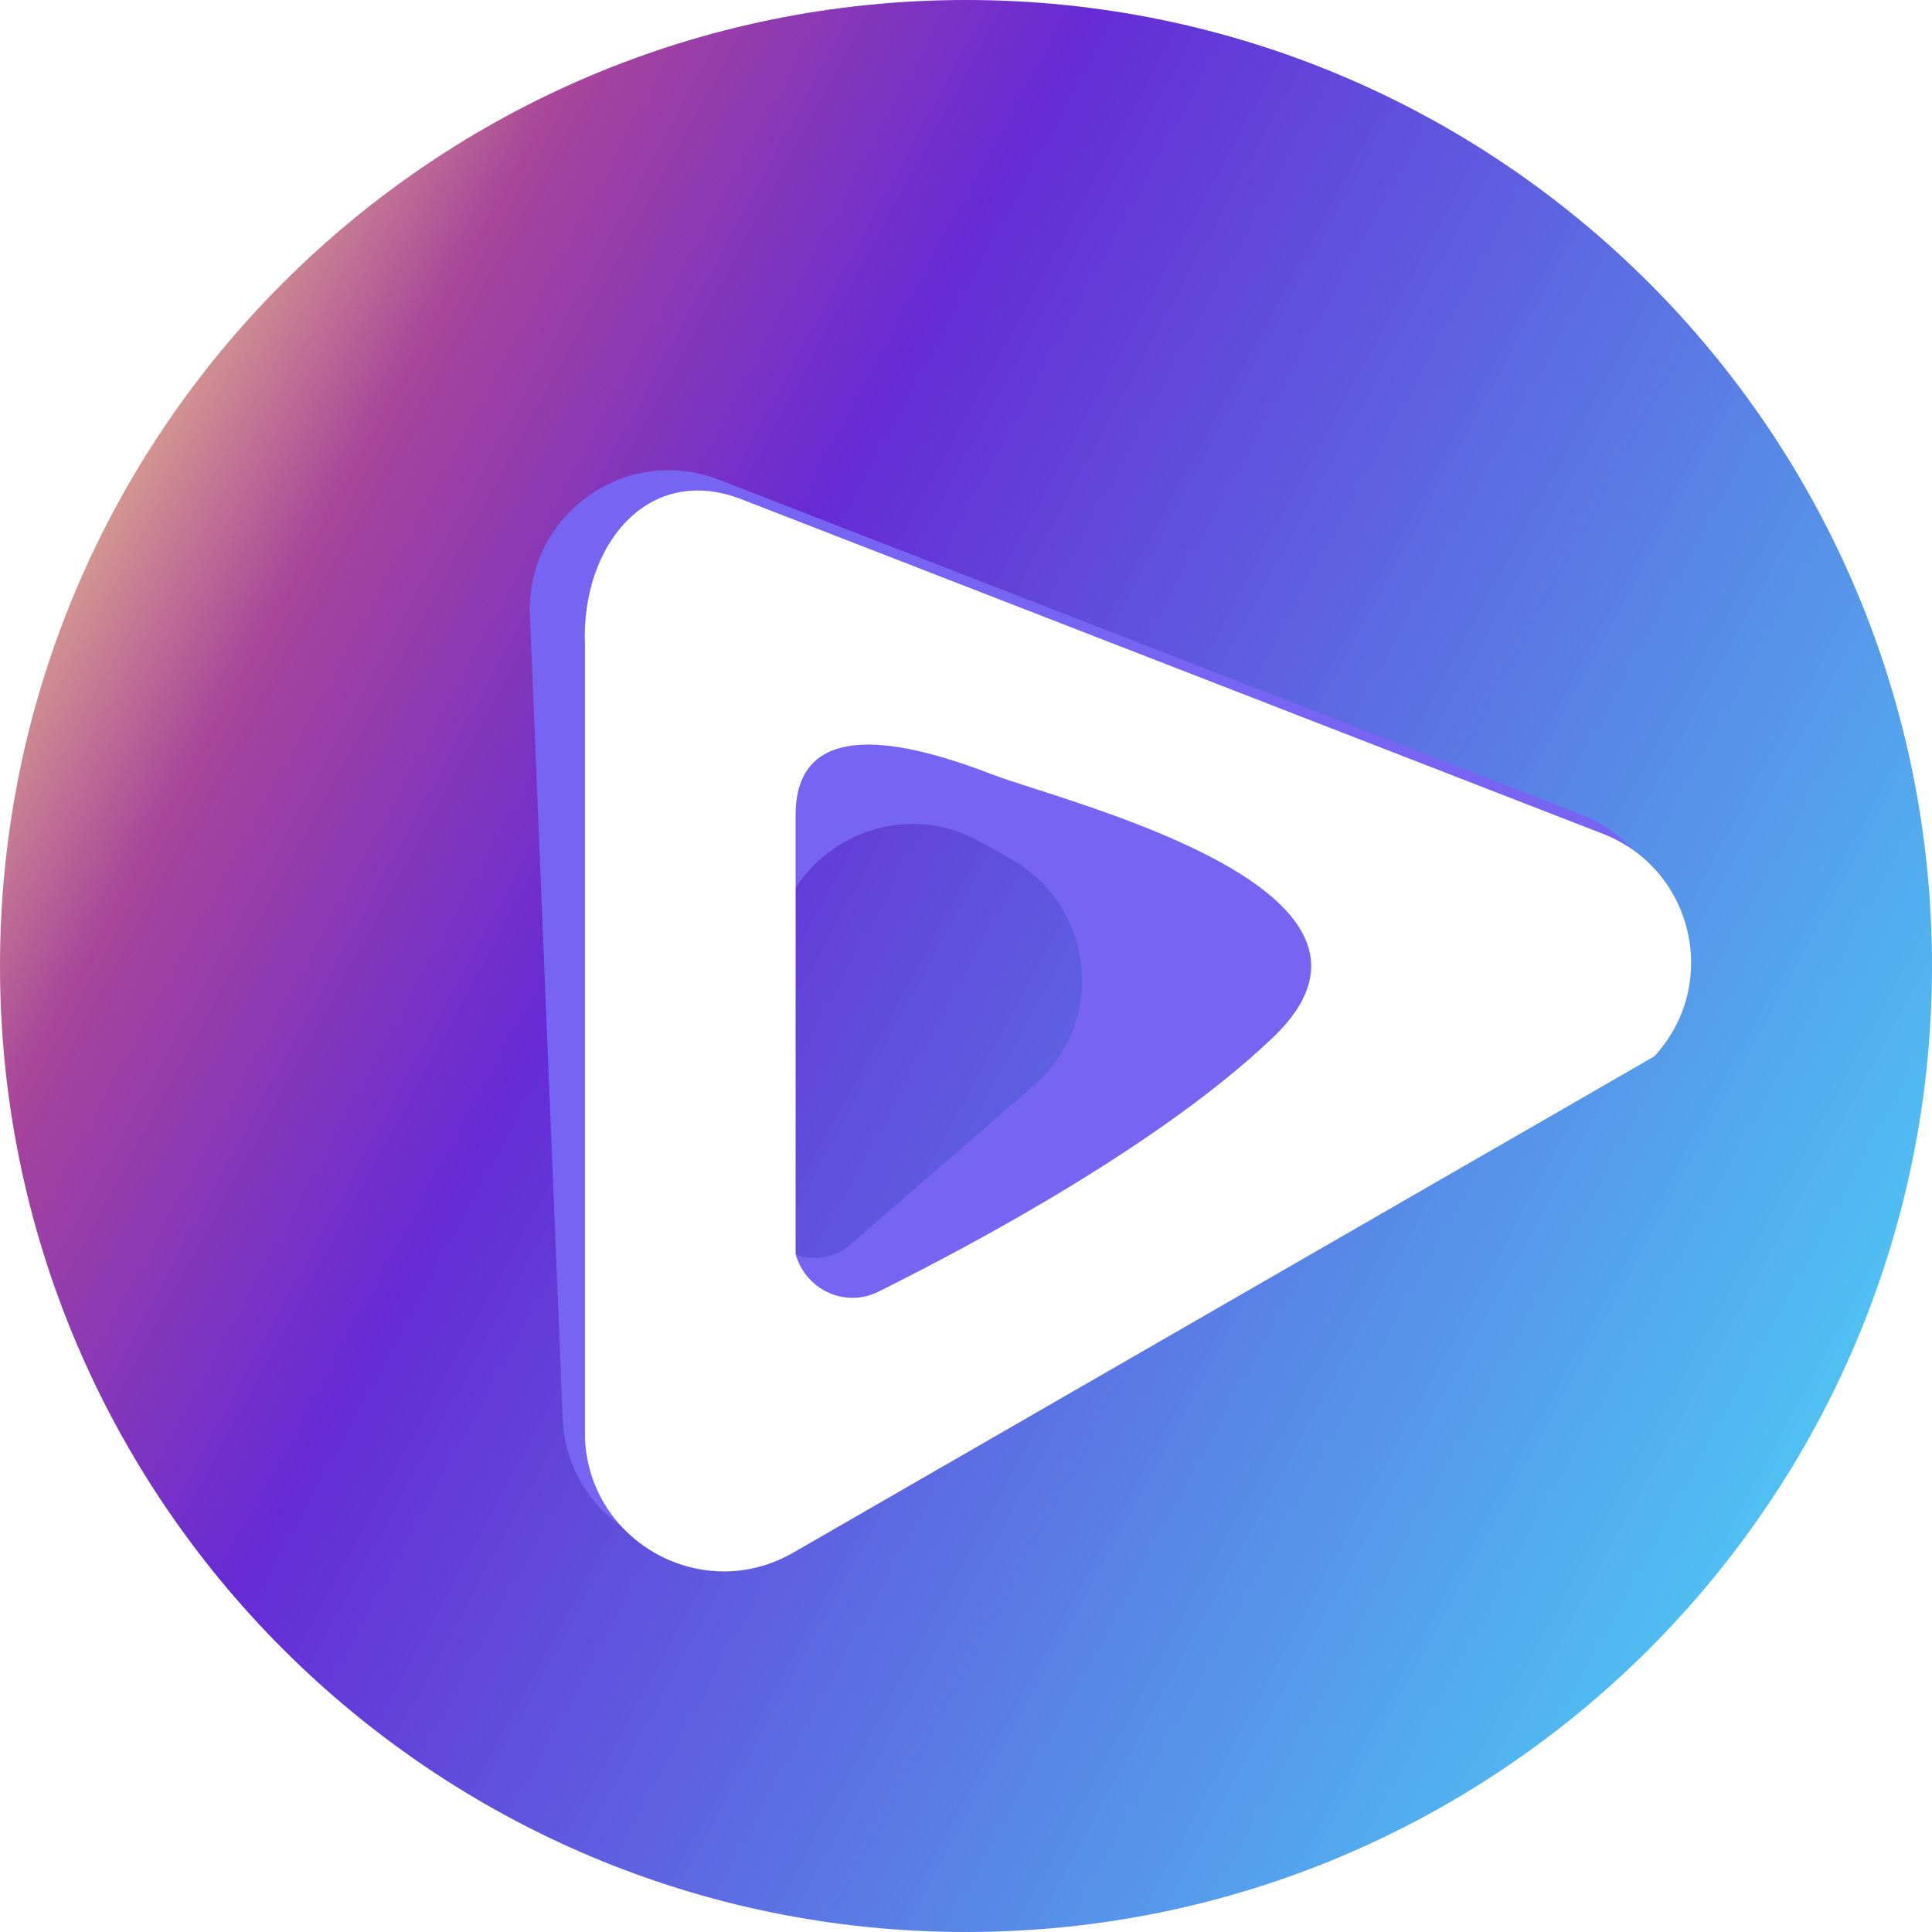 <svg width="1024" height="1024" viewBox="0 0 1024 1024" fill="none" xmlns="http://www.w3.org/2000/svg">
<g filter="url(#filter0_b_1109_18519)">
<path d="M1024 512C1024 794.77 794.77 1024 512 1024C229.23 1024 0 794.77 0 512C0 229.23 229.23 0 512 0C794.77 0 1024 229.23 1024 512Z" fill="url(#paint0_linear_1109_18519)"/>
</g>
<g filter="url(#filter1_d_1109_18519)">
<path d="M388.636 772.637C340.672 800.282 280.495 767.126 278.24 711.812L260.877 285.96C258.714 232.916 311.667 195.068 361.154 214.286L817.833 391.643C866.012 410.354 880.123 471.769 844.943 509.633L822.455 459.412C803.611 417.327 751.175 402.702 713.27 428.958L385.313 609.971V609.971C393.531 627.446 416.167 632.238 430.761 619.591L527.575 535.696C566.532 502.518 560.629 440.705 516.097 415.499L499.996 406.386C450.908 378.602 390.082 414.035 390.039 470.441L385.313 609.971L713.27 428.958C751.175 402.702 803.611 417.327 822.455 459.412L844.943 509.633L388.636 772.637Z" fill="#7864F2"/>
<path d="M400.423 782.95C352.459 810.595 292.282 777.44 290.027 722.125V302.034C287.864 248.99 323.454 205.381 372.941 224.6L829.62 401.957C877.799 420.668 891.91 482.083 856.73 519.947L834.242 469.725C815.398 427.641 762.962 413.016 725.057 439.272L401.685 624.704V624.704C407.027 643.705 427.943 653.397 445.613 644.604C497.386 618.838 596.49 565.675 654.942 509.633C736.715 431.232 543.702 385.022 506.13 370.546C468.559 356.07 401.729 335.504 401.685 391.91V624.704L725.057 439.272C762.962 413.016 815.398 427.641 834.242 469.725L856.73 519.947L400.423 782.95Z" fill="white"/>
</g>
<defs>
<filter id="filter0_b_1109_18519" x="-10" y="-10" width="1044" height="1044" filterUnits="userSpaceOnUse" color-interpolation-filters="sRGB">
<feFlood flood-opacity="0" result="BackgroundImageFix"/>
<feGaussianBlur in="BackgroundImageFix" stdDeviation="5"/>
<feComposite in2="SourceAlpha" operator="in" result="effect1_backgroundBlur_1109_18519"/>
<feBlend mode="normal" in="SourceGraphic" in2="effect1_backgroundBlur_1109_18519" result="shape"/>
</filter>
<filter id="filter1_d_1109_18519" x="180.812" y="149.211" width="815.508" height="783.68" filterUnits="userSpaceOnUse" color-interpolation-filters="sRGB">
<feFlood flood-opacity="0" result="BackgroundImageFix"/>
<feColorMatrix in="SourceAlpha" type="matrix" values="0 0 0 0 0 0 0 0 0 0 0 0 0 0 0 0 0 0 127 0" result="hardAlpha"/>
<feOffset dx="20" dy="40"/>
<feGaussianBlur stdDeviation="50"/>
<feComposite in2="hardAlpha" operator="out"/>
<feColorMatrix type="matrix" values="0 0 0 0 0.145 0 0 0 0 0.157 0 0 0 0 0.2 0 0 0 1 0"/>
<feBlend mode="normal" in2="BackgroundImageFix" result="effect1_dropShadow_1109_18519"/>
<feBlend mode="normal" in="SourceGraphic" in2="effect1_dropShadow_1109_18519" result="shape"/>
</filter>
<linearGradient id="paint0_linear_1109_18519" x1="4.42602e-06" y1="249.001" x2="1085.15" y2="837.617" gradientUnits="userSpaceOnUse">
<stop stop-color="#EDC68B"/>
<stop offset="0.135" stop-color="#A8449A"/>
<stop offset="0.318" stop-color="#662BD6"/>
<stop offset="1" stop-color="#4BE0F8"/>
</linearGradient>
</defs>
</svg>
